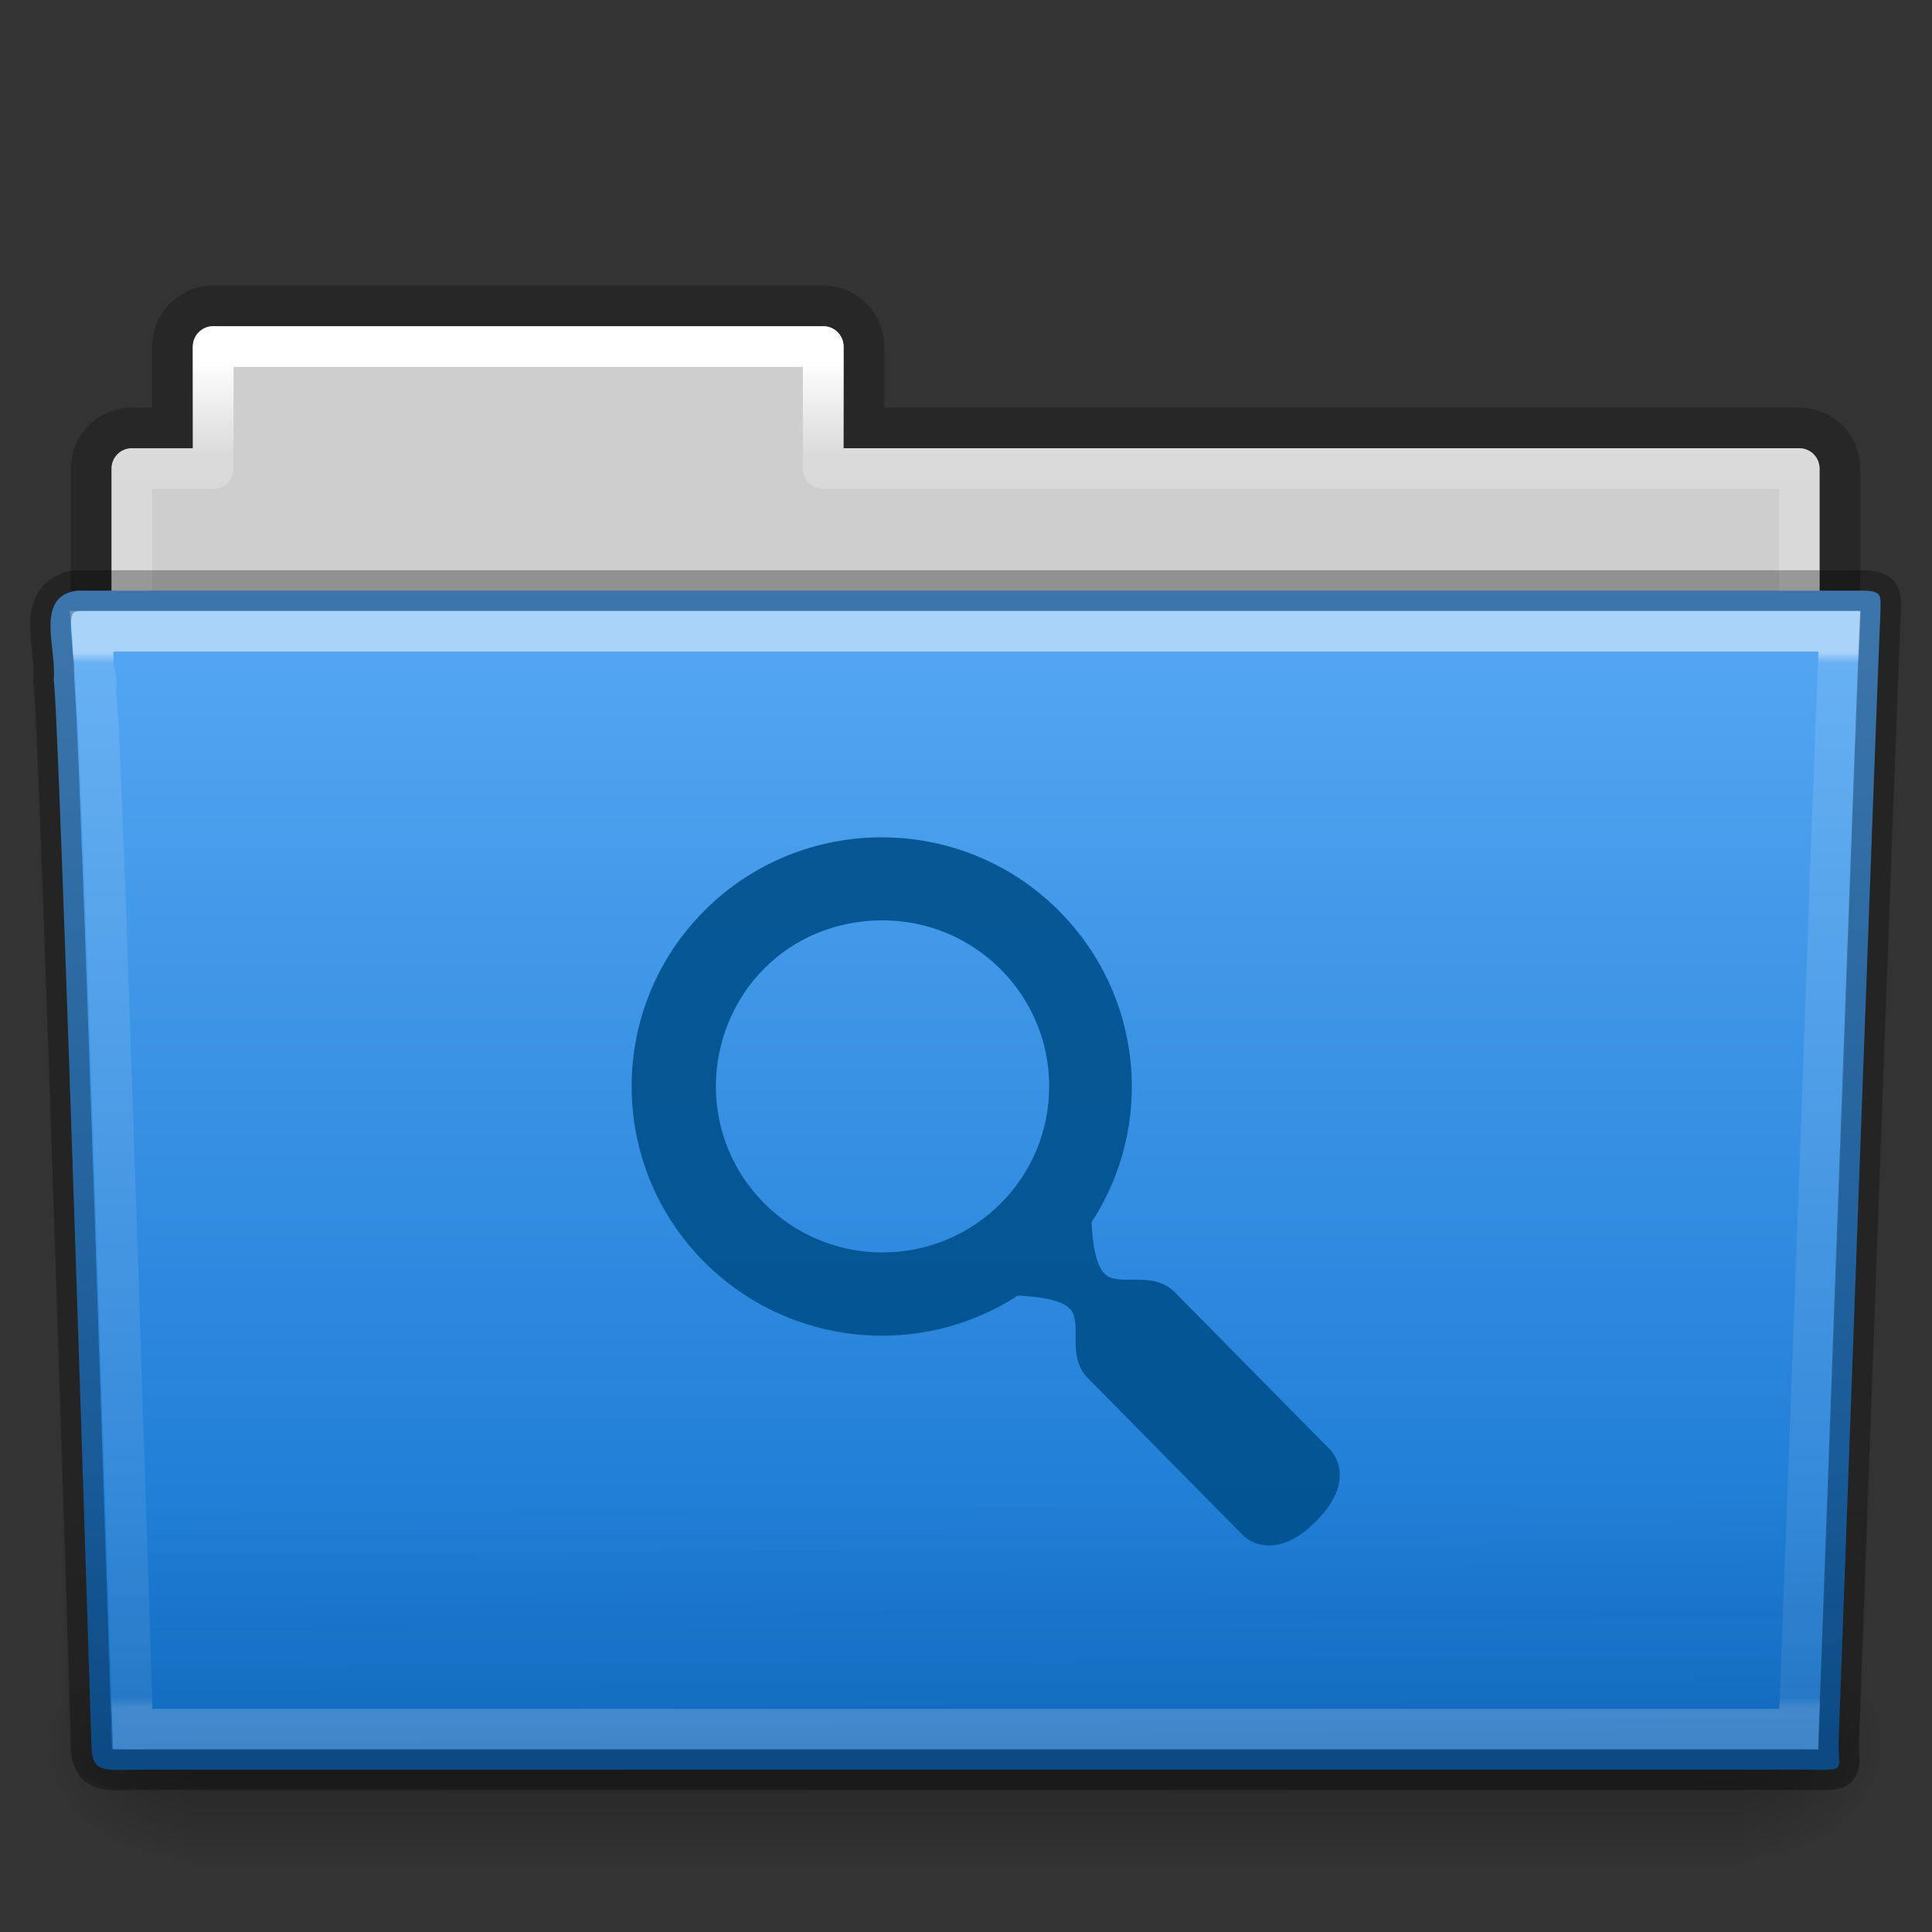 <?xml version="1.0" encoding="UTF-8" standalone="no"?>
<svg
   xmlns:dc="http://purl.org/dc/elements/1.1/"
   xmlns:cc="http://creativecommons.org/ns#"
   xmlns:rdf="http://www.w3.org/1999/02/22-rdf-syntax-ns#"
   xmlns:svg="http://www.w3.org/2000/svg"
   xmlns="http://www.w3.org/2000/svg"
   xmlns:xlink="http://www.w3.org/1999/xlink"
   xmlns:sodipodi="http://sodipodi.sourceforge.net/DTD/sodipodi-0.dtd"
   xmlns:inkscape="http://www.inkscape.org/namespaces/inkscape"
   version="1.1"
   id="svg18157"
   height="64"
   width="64"
   sodipodi:docname="folder-saved-search.svg"
   inkscape:version="0.92.2 5c3e80d, 2017-08-06">
  <rect width="100%" height="100%" fill="#333333" stroke="none"/>
  <sodipodi:namedview
     pagecolor="#ffffff"
     bordercolor="#666666"
     borderopacity="1"
     objecttolerance="10"
     gridtolerance="10"
     guidetolerance="10"
     inkscape:pageopacity="0"
     inkscape:pageshadow="2"
     inkscape:window-width="1920"
     inkscape:window-height="1011"
     id="namedview128"
     showgrid="false"
     inkscape:zoom="6.9532168"
     inkscape:cx="32.181666"
     inkscape:cy="20.381974"
     inkscape:window-x="0"
     inkscape:window-y="32"
     inkscape:window-maximized="1"
     inkscape:current-layer="g4630" />
  <defs
     id="defs18159">
    <linearGradient
       y2="35.582"
       x2="42.471"
       y1="11.953"
       x1="42.471"
       gradientTransform="matrix(1.202,0,0,1.48,3.887,-12.081)"
       gradientUnits="userSpaceOnUse"
       id="linearGradient12489"
       xlink:href="#linearGradient3454-2-5-0-3" />
    <linearGradient
       id="linearGradient3454-2-5-0-3">
      <stop
         id="stop3456-4-9-38-1"
         style="stop-color:#ffffff;stop-opacity:1"
         offset="0" />
      <stop
         id="stop3458-39-80-3-5"
         style="stop-color:#ffffff;stop-opacity:0.235"
         offset="0.01" />
      <stop
         id="stop3460-7-0-2-4"
         style="stop-color:#ffffff;stop-opacity:0.157"
         offset="0.99" />
      <stop
         id="stop3462-0-9-8-7"
         style="stop-color:#ffffff;stop-opacity:0.392"
         offset="1" />
    </linearGradient>
    <linearGradient
       y2="36.658"
       x2="22.809"
       y1="49.629"
       x1="22.935"
       gradientTransform="matrix(1.542,0,0,1.344,-5.017,-15.837)"
       gradientUnits="userSpaceOnUse"
       id="linearGradient12487"
       xlink:href="#linearGradient6129-963-697-142-998-580-273-44-2-2" />
    <linearGradient
       id="linearGradient6129-963-697-142-998-580-273-44-2-2">
      <stop
         offset="0"
         style="stop-color:#0a0a0a;stop-opacity:0.498"
         id="stop2661-01-6-2" />
      <stop
         offset="1"
         style="stop-color:#0a0a0a;stop-opacity:0"
         id="stop2663-64-5-5" />
    </linearGradient>
    <linearGradient
       y2="43.761"
       x2="35.793"
       y1="17.118"
       x1="35.793"
       gradientTransform="matrix(1.347,0,0,1.395,-0.347,-19.458)"
       gradientUnits="userSpaceOnUse"
       id="linearGradient12481"
       xlink:href="#linearGradient4632-0-6-4-7" />
    <linearGradient
       id="linearGradient4632-0-6-4">
      <stop
         id="stop4634-4-4-7"
         offset="0"
         style="stop-color:#aacb7d;stop-opacity:1;" />
      <stop
         id="stop4636-3-1-5"
         offset="1"
         style="stop-color:#709937;stop-opacity:1;" />
    </linearGradient>
    <radialGradient
       r="117.143"
       fy="486.648"
       fx="605.714"
       cy="486.648"
       cx="605.714"
       gradientTransform="matrix(-0.041,0,0,0.033,31.163,25.714)"
       gradientUnits="userSpaceOnUse"
       id="radialGradient12475"
       xlink:href="#linearGradient5060-820-91-9-0" />
    <linearGradient
       id="linearGradient5060-820-91-9-0">
      <stop
         offset="0"
         style="stop-color:#000000;stop-opacity:1"
         id="stop2681-778-5-1" />
      <stop
         offset="1"
         style="stop-color:#000000;stop-opacity:0"
         id="stop2683-2-86-2" />
    </linearGradient>
    <radialGradient
       r="117.143"
       fy="486.648"
       fx="605.714"
       cy="486.648"
       cx="605.714"
       gradientTransform="matrix(0.041,0,0,0.033,32.807,25.714)"
       gradientUnits="userSpaceOnUse"
       id="radialGradient12471"
       xlink:href="#linearGradient5060-179-37-4-0" />
    <linearGradient
       id="linearGradient5060-179-37-4-0">
      <stop
         offset="0"
         style="stop-color:#000000;stop-opacity:1"
         id="stop2675-91-9-2" />
      <stop
         offset="1"
         style="stop-color:#000000;stop-opacity:0"
         id="stop2677-09-0-9" />
    </linearGradient>
    <linearGradient
       y2="609.505"
       x2="302.857"
       y1="366.648"
       x1="302.857"
       gradientTransform="matrix(0.107,0,0,0.033,-6.67,25.714)"
       gradientUnits="userSpaceOnUse"
       id="linearGradient12467"
       xlink:href="#linearGradient5048-585-73-1-5" />
    <linearGradient
       id="linearGradient5048-585-73-1-5">
      <stop
         offset="0"
         style="stop-color:#000000;stop-opacity:0"
         id="stop2667-99-4-6" />
      <stop
         offset="0.5"
         style="stop-color:#000000;stop-opacity:1"
         id="stop2669-5-9-4" />
      <stop
         offset="1"
         style="stop-color:#000000;stop-opacity:0"
         id="stop2671-56-4-2" />
    </linearGradient>
    <linearGradient
       y2="34.143"
       x2="21.37"
       y1="4.248"
       x1="21.37"
       gradientTransform="matrix(1.202,0,0,1.425,3.857,-10.105)"
       gradientUnits="userSpaceOnUse"
       id="linearGradient12463"
       xlink:href="#linearGradient4507-0-4-7" />
    <linearGradient
       id="linearGradient4507-0-4-7">
      <stop
         offset="0"
         style="stop-color:#ffffff;stop-opacity:1"
         id="stop4509-35-6-1" />
      <stop
         offset="0.074"
         style="stop-color:#ffffff;stop-opacity:0.235"
         id="stop4511-46-3-8" />
      <stop
         offset="0.99"
         style="stop-color:#ffffff;stop-opacity:0.157"
         id="stop4513-15-5-9" />
      <stop
         offset="1"
         style="stop-color:#ffffff;stop-opacity:0.392"
         id="stop4515-1-1-8" />
    </linearGradient>
    <linearGradient
       id="linearGradient4646-7-4-3">
      <stop
         id="stop4648-8-0-3"
         style="stop-color:#f9f9f9;stop-opacity:1"
         offset="0" />
      <stop
         id="stop4650-1-7-3"
         style="stop-color:#d8d8d8;stop-opacity:1"
         offset="1" />
    </linearGradient>
    <linearGradient
       id="linearGradient3104-8-8-97-4-6-11-5-5">
      <stop
         id="stop3106-5-4-3-5-0-2-1-0"
         style="stop-color:#000000;stop-opacity:0.322"
         offset="0" />
      <stop
         id="stop3108-4-3-7-8-2-0-7-9"
         style="stop-color:#000000;stop-opacity:0.278"
         offset="1" />
    </linearGradient>
    <linearGradient
       xlink:href="#linearGradient3104-8-8-97-4-6-11-5-5"
       id="linearGradient18155"
       gradientUnits="userSpaceOnUse"
       gradientTransform="matrix(1.088,0,0,1.123,143.635,-17.412)"
       x1="-51.786"
       y1="53.514"
       x2="-51.786"
       y2="3.634" />
    <linearGradient
       xlink:href="#linearGradient7012-661-145-733-759-865-745"
       id="linearGradient3840"
       x1="22.559"
       y1="16.466"
       x2="22.559"
       y2="44.377"
       gradientUnits="userSpaceOnUse" />
    <radialGradient
       xlink:href="#linearGradient3484"
       id="radialGradient3070"
       gradientUnits="userSpaceOnUse"
       gradientTransform="matrix(-1.274898e-8,1.714,-2.159,-1.4599595e-8,12.809,2.857)"
       cx="3"
       cy="5.017"
       fx="3"
       fy="5.017"
       r="21" />
    <linearGradient
       xlink:href="#linearGradient6404"
       id="linearGradient3068"
       gradientUnits="userSpaceOnUse"
       gradientTransform="translate(-50.941)"
       x1="62.989"
       y1="13.183"
       x2="62.989"
       y2="16.19" />
    <linearGradient
       xlink:href="#linearGradient3390"
       id="linearGradient3061"
       gradientUnits="userSpaceOnUse"
       gradientTransform="translate(-53.765,-0.114)"
       x1="82.453"
       y1="45.114"
       x2="65.34"
       y2="15.944" />
    <linearGradient
       xlink:href="#linearGradient6129-963-697-142-998-580-273"
       id="linearGradient3056"
       gradientUnits="userSpaceOnUse"
       gradientTransform="matrix(1.145,0,0,0.998,-3.466,1.099)"
       x1="22.935"
       y1="49.629"
       x2="22.809"
       y2="36.658" />
    <radialGradient
       xlink:href="#linearGradient6087-437-184-795-110-662-495"
       id="radialGradient3053"
       gradientUnits="userSpaceOnUse"
       gradientTransform="matrix(0,1.208,-1.627,0,26.372,8.266)"
       cx="7.265"
       cy="8.302"
       fx="7.265"
       fy="8.302"
       r="20.98" />
    <linearGradient
       xlink:href="#linearGradient8265-821-176-38-919-66-249"
       id="linearGradient3050"
       gradientUnits="userSpaceOnUse"
       x1="11.566"
       y1="22.292"
       x2="15.215"
       y2="33.955" />
    <linearGradient
       x1="11.566"
       y1="22.292"
       x2="15.215"
       y2="33.955"
       id="linearGradient3466"
       xlink:href="#linearGradient8265-821-176-38-919-66-249"
       gradientUnits="userSpaceOnUse" />
    <linearGradient
       id="linearGradient8265-821-176-38-919-66-249">
      <stop
         id="stop2687"
         style="stop-color:#ffffff;stop-opacity:0.2"
         offset="0" />
      <stop
         id="stop2689"
         style="stop-color:#ffffff;stop-opacity:0"
         offset="1" />
    </linearGradient>
    <radialGradient
       cx="7.265"
       cy="8.302"
       r="20.98"
       fx="7.265"
       fy="8.302"
       id="radialGradient2442-940-759"
       xlink:href="#linearGradient6087-437-184-795-110-662-495"
       gradientUnits="userSpaceOnUse"
       gradientTransform="matrix(0,1.208,-1.627,0,26.372,8.266)" />
    <linearGradient
       id="linearGradient6087-437-184-795-110-662-495">
      <stop
         id="stop2693"
         style="stop-color:#ffffff;stop-opacity:0.4"
         offset="0" />
      <stop
         id="stop2695"
         style="stop-color:#ffffff;stop-opacity:0"
         offset="1" />
    </linearGradient>
    <linearGradient
       x1="22.935"
       y1="49.629"
       x2="22.809"
       y2="36.658"
       id="linearGradient6462-657-405"
       xlink:href="#linearGradient6129-963-697-142-998-580-273"
       gradientUnits="userSpaceOnUse"
       gradientTransform="matrix(1.145,0,0,0.998,-3.466,1.099)" />
    <linearGradient
       id="linearGradient6129-963-697-142-998-580-273">
      <stop
         id="stop2661"
         style="stop-color:#0a0a0a;stop-opacity:0.498"
         offset="0" />
      <stop
         id="stop2663"
         style="stop-color:#0a0a0a;stop-opacity:0"
         offset="1" />
    </linearGradient>
    <radialGradient
       cx="63.969"
       cy="14.113"
       r="23.097"
       fx="63.969"
       fy="14.113"
       id="radialGradient3404"
       xlink:href="#linearGradient7012-661-145-733-759-865-745"
       gradientUnits="userSpaceOnUse"
       gradientTransform="matrix(1.565,-9.5143002e-8,6.1772287e-8,1.016,-86.213,8.146)" />
    <linearGradient
       id="linearGradient7012-661-145-733-759-865-745">
      <stop
         id="stop2699"
         style="stop-color:#aacb7d;stop-opacity:1"
         offset="0" />
      <stop
         id="stop2701"
         style="stop-color:#709937;stop-opacity:1"
         offset="1" />
    </linearGradient>
    <linearGradient
       x1="82.453"
       y1="45.114"
       x2="65.34"
       y2="15.944"
       id="linearGradient3412"
       xlink:href="#linearGradient3390"
       gradientUnits="userSpaceOnUse"
       gradientTransform="translate(-53.765,-0.114)" />
    <linearGradient
       id="linearGradient3390">
      <stop
         id="stop3392"
         style="stop-color:#51751e;stop-opacity:1"
         offset="0" />
      <stop
         id="stop3394"
         style="stop-color:#51751e;stop-opacity:1"
         offset="1" />
    </linearGradient>
    <linearGradient
       x1="302.857"
       y1="366.648"
       x2="302.857"
       y2="609.505"
       id="linearGradient7596-975"
       xlink:href="#linearGradient5048-585"
       gradientUnits="userSpaceOnUse"
       gradientTransform="matrix(0.083,0,0,0.037,-5.941,25.412)" />
    <linearGradient
       id="linearGradient5048-585">
      <stop
         id="stop2667"
         style="stop-color:#000000;stop-opacity:0"
         offset="0" />
      <stop
         id="stop2669"
         style="stop-color:#000000;stop-opacity:1"
         offset="0.5" />
      <stop
         id="stop2671"
         style="stop-color:#000000;stop-opacity:0"
         offset="1" />
    </linearGradient>
    <radialGradient
       cx="605.714"
       cy="486.648"
       r="117.143"
       fx="605.714"
       fy="486.648"
       id="radialGradient7598-526"
       xlink:href="#linearGradient5060-179"
       gradientUnits="userSpaceOnUse"
       gradientTransform="matrix(0.032,0,0,0.037,24.637,25.412)" />
    <linearGradient
       id="linearGradient5060-179">
      <stop
         id="stop2675"
         style="stop-color:#000000;stop-opacity:1"
         offset="0" />
      <stop
         id="stop2677"
         style="stop-color:#000000;stop-opacity:0"
         offset="1" />
    </linearGradient>
    <radialGradient
       cx="605.714"
       cy="486.648"
       r="117.143"
       fx="605.714"
       fy="486.648"
       id="radialGradient7600-312"
       xlink:href="#linearGradient5060-820"
       gradientUnits="userSpaceOnUse"
       gradientTransform="matrix(-0.032,0,0,0.037,23.363,25.412)" />
    <linearGradient
       id="linearGradient5060-820">
      <stop
         id="stop2681"
         style="stop-color:#000000;stop-opacity:1"
         offset="0" />
      <stop
         id="stop2683"
         style="stop-color:#000000;stop-opacity:0"
         offset="1" />
    </linearGradient>
    <linearGradient
       x1="62.989"
       y1="13.183"
       x2="62.989"
       y2="16.19"
       id="linearGradient3482"
       xlink:href="#linearGradient6404"
       gradientUnits="userSpaceOnUse"
       gradientTransform="translate(-50.941)" />
    <linearGradient
       id="linearGradient6404">
      <stop
         id="stop6406"
         style="stop-color:#f9f9f9;stop-opacity:1"
         offset="0" />
      <stop
         id="stop6408"
         style="stop-color:#c9c9c9;stop-opacity:1"
         offset="1" />
    </linearGradient>
    <radialGradient
       cx="3"
       cy="5.017"
       r="21"
       fx="3"
       fy="5.017"
       id="radialGradient3470"
       xlink:href="#linearGradient3484"
       gradientUnits="userSpaceOnUse"
       gradientTransform="matrix(-1.274898e-8,1.714,-2.159,-1.4599595e-8,12.809,2.857)" />
    <linearGradient
       id="linearGradient3484">
      <stop
         id="stop3486"
         style="stop-color:#bdbdbd;stop-opacity:1"
         offset="0" />
      <stop
         id="stop3488"
         style="stop-color:#d0d0d0;stop-opacity:1"
         offset="1" />
    </linearGradient>
    <linearGradient
       x1="86.133"
       y1="105.105"
       x2="84.639"
       y2="20.895"
       id="linearGradient2606"
       xlink:href="#linearGradient5128"
       gradientUnits="userSpaceOnUse"
       gradientTransform="matrix(0.201,0,0,0.201,18.11,20.312)" />
    <linearGradient
       id="linearGradient5128">
      <stop
         id="stop5130"
         style="stop-color:#ffffff;stop-opacity:1"
         offset="0" />
      <stop
         id="stop5132"
         style="stop-color:#959595;stop-opacity:1"
         offset="1" />
    </linearGradient>
    <linearGradient
       x1="32.036"
       y1="19"
       x2="32.036"
       y2="47.012"
       id="linearGradient3413"
       xlink:href="#linearGradient3309"
       gradientUnits="userSpaceOnUse" />
    <linearGradient
       x1="63.999"
       y1="3.1"
       x2="63.999"
       y2="122.899"
       id="linearGradient3309"
       gradientUnits="userSpaceOnUse">
      <stop
         id="stop3311"
         style="stop-color:#f6f6f6;stop-opacity:1"
         offset="0" />
      <stop
         id="stop3313"
         style="stop-color:#d2d2d2;stop-opacity:1"
         offset="1" />
    </linearGradient>
    <linearGradient
       x1="25.923"
       y1="19"
       x2="25.923"
       y2="47.045"
       id="linearGradient3415"
       xlink:href="#linearGradient3397"
       gradientUnits="userSpaceOnUse" />
    <linearGradient
       id="linearGradient3397">
      <stop
         id="stop3399"
         style="stop-color:#a0a0a0;stop-opacity:1"
         offset="0" />
      <stop
         id="stop3401"
         style="stop-color:#787878;stop-opacity:1"
         offset="1" />
    </linearGradient>
    <linearGradient
       y2="36.599"
       x2="22.935"
       y1="49.629"
       x1="22.935"
       gradientTransform="matrix(2.204,0,0,1.953,44.815,2.968)"
       gradientUnits="userSpaceOnUse"
       id="linearGradient5887"
       xlink:href="#linearGradient6129-963-697-142-998-580-273-44-2-2" />
    <linearGradient
       y2="119.06"
       x2="-91"
       y1="44"
       x1="-91"
       gradientTransform="matrix(0.726,0,0,0.745,116.813,18.325)"
       gradientUnits="userSpaceOnUse"
       id="linearGradient5883"
       xlink:href="#linearGradient4632-0-6-4-7" />
    <linearGradient
       id="linearGradient4632-0-6-4-7">
      <stop
         id="stop4634-4-4-7-5"
         offset="0"
         style="stop-color:#55a7f3;stop-opacity:1;" />
      <stop
         id="stop4636-3-1-5-3"
         offset="1"
         style="stop-color:#1374cf;stop-opacity:1;" />
    </linearGradient>
  </defs>
  <g
     id="layer1"
     transform="translate(0,16)">
    <path
       id="rect4251-0-0-61"
       d="m 7.062,-5.867 c -0.746,0 -1.347,0.601 -1.347,1.347 v 2.694 H 4.368 c -0.746,0 -1.347,0.601 -1.347,1.347 V 7.605 c 0,0.746 0.601,1.347 1.347,1.347 H 59.602 c 0.746,0 1.347,-0.601 1.347,-1.347 v -8.083 c 0,-0.746 -0.601,-1.347 -1.347,-1.347 H 28.617 v -2.694 c 0,-0.746 -0.601,-1.347 -1.347,-1.347 z"
       style="color:#000000;display:inline;overflow:visible;visibility:visible;opacity:0.8;fill:none;stroke:url(#linearGradient18155);stroke-width:1.347;stroke-linecap:butt;stroke-linejoin:miter;stroke-miterlimit:4;stroke-dasharray:none;stroke-dashoffset:0;stroke-opacity:1;marker:none;enable-background:accumulate"
       inkscape:connector-curvature="0" />
    <path
       id="rect4251-3-2"
       d="m 7.062,-5.193 c -0.373,0 -0.674,0.3 -0.674,0.674 v 3.368 H 4.368 c -0.373,0 -0.674,0.3 -0.674,0.674 V 7.605 c 0,0.373 0.3,0.674 0.674,0.674 H 59.602 c 0.373,0 0.674,-0.3 0.674,-0.674 v -8.083 c 0,-0.373 -0.3,-0.674 -0.674,-0.674 H 27.944 v -3.368 c 0,-0.373 -0.3,-0.674 -0.674,-0.674 z"
       style="color:#000000;display:inline;overflow:visible;visibility:visible;fill:#cecece;fill-opacity:1;fill-rule:nonzero;stroke:none;stroke-width:1.347;marker:none;enable-background:accumulate"
       inkscape:connector-curvature="0" />
    <path
       id="rect4251-9-21-7"
       d="m 7.062,-4.519 v 4.042 H 4.368 V 8.952 H 59.602 V -0.478 H 27.27 V -4.519 Z"
       style="color:#000000;display:inline;overflow:visible;visibility:visible;fill:none;stroke:url(#linearGradient12463);stroke-width:1.347;stroke-linecap:round;stroke-linejoin:round;stroke-miterlimit:4;stroke-dasharray:none;stroke-dashoffset:0;stroke-opacity:1;marker:none;enable-background:accumulate"
       inkscape:connector-curvature="0" />
    <rect
       width="51.642"
       height="8.083"
       x="6.164"
       y="37.917"
       id="rect4173-8-8"
       style="display:inline;overflow:visible;visibility:visible;opacity:0.3;fill:url(#linearGradient12467);fill-opacity:1;fill-rule:nonzero;stroke:none;stroke-width:1.347;marker:none" />
    <path
       d="m 57.806,37.917 c 0,0 0,8.083 0,8.083 2.136,0.015 5.164,-1.811 5.164,-4.042 0,-2.231 -2.384,-4.041 -5.164,-4.041 z"
       id="path5058-9-0"
       style="display:inline;overflow:visible;visibility:visible;opacity:0.3;fill:url(#radialGradient12471);fill-opacity:1;fill-rule:nonzero;stroke:none;stroke-width:1.347;marker:none"
       inkscape:connector-curvature="0" />
    <path
       d="m 6.164,37.917 c 0,0 0,8.083 0,8.083 -2.136,0.015 -5.164,-1.811 -5.164,-4.042 0,-2.231 2.384,-4.041 5.164,-4.041 z"
       id="path5018-6-6"
       style="display:inline;overflow:visible;visibility:visible;opacity:0.3;fill:url(#radialGradient12475);fill-opacity:1;fill-rule:nonzero;stroke:none;stroke-width:1.347;marker:none"
       inkscape:connector-curvature="0" />
    <path
       d="M 2.566,3.564 C 1.122,3.737 1.893,5.523 1.778,6.527 1.946,7.177 3.028,41.792 3.028,41.792 c 0,0.999 0.474,0.83 1.674,0.83 17.767,0 37.415,0 55.182,0 1.293,0.031 1.02,0.016 1.02,-0.845 0,0 1.338,-36.851 1.386,-37.426 0,-0.606 0.122,-0.786 -0.637,-0.786 -18.974,0 -40.112,0 -59.086,0 z"
       id="path3388-7-1"
       style="fill:url(#linearGradient12481);fill-opacity:1;stroke:none;stroke-width:1.347"
       inkscape:connector-curvature="0" />
    <path
       d="m 2.426,4.325 59.137,5.389e-4 c 0.854,0 1.408,0.599 1.408,1.344 L 61.579,41.99 c 0.02,0.942 -0.282,1.316 -1.274,1.296 L 4.019,43.262 c -0.854,0 -1.716,-0.556 -1.716,-1.301 L 1.018,5.669 c 0,-0.745 0.554,-1.344 1.408,-1.344 z"
       id="path6127-1-4"
       style="opacity:0.4;fill:url(#linearGradient12487);fill-opacity:1;stroke:none;stroke-width:1.347"
       inkscape:connector-curvature="0" />
    <path
       d="m 3.051,4.911 c 0.023,0.247 0.03,0.725 0.042,1.224 0.031,0.121 0.034,0.083 0.042,0.131 0.015,0.093 0.036,0.193 0.042,0.262 0.009,0.105 -0.009,0.242 0,0.393 0.018,0.303 0.061,0.715 0.084,1.224 0.046,1.019 0.105,2.391 0.168,4.066 0.126,3.35 0.274,7.772 0.421,12.153 0.286,8.499 0.532,16.42 0.547,16.918 0.165,0.005 0.096,0 0.337,0 H 59.59 c 0.017,-0.46 0.341,-8.99 0.674,-18.055 0.171,-4.653 0.331,-9.352 0.463,-12.896 0.066,-1.772 0.127,-3.262 0.168,-4.328 0.018,-0.46 0.03,-0.802 0.042,-1.093 z"
       id="path4587-3-5"
       style="color:#000000;display:inline;overflow:visible;visibility:visible;opacity:0.5;fill:none;stroke:url(#linearGradient12489);stroke-width:1.347;stroke-linecap:round;stroke-linejoin:miter;stroke-miterlimit:4;stroke-dasharray:none;stroke-dashoffset:0;stroke-opacity:1;marker:none;enable-background:accumulate"
       inkscape:connector-curvature="0" />
    <path
       d="M 2.566,3.564 C 1.122,3.737 1.893,5.523 1.778,6.527 1.946,7.177 3.028,41.792 3.028,41.792 c 0,0.999 0.474,0.83 1.674,0.83 17.767,0 37.415,0 55.182,0 1.293,0.031 1.02,0.016 1.02,-0.845 0,0 1.338,-36.851 1.386,-37.426 0,-0.606 0.122,-0.786 -0.637,-0.786 -18.974,0 -40.112,0 -59.086,0 z"
       id="path3388-7-1-7"
       style="opacity:0.3;fill:none;stroke:#000000;stroke-width:1.347;stroke-linecap:round;stroke-linejoin:round;stroke-miterlimit:4;stroke-dashoffset:0;stroke-opacity:1"
       inkscape:connector-curvature="0" />
    <g
       transform="matrix(0.582,0,0,0.582,13.956,-5.586)"
       id="g4856">
      <g
         id="g4630"
         style="fill:#1b63a5;fill-opacity:1"
         transform="matrix(0.68,0,0,0.68,-14.534,26.263)">
        <path
           d="m 45.105,11.255 c -8.168,8.138 -8.168,21.348 0,29.487 7.121,7.095 18.091,8.04 26.204,2.764 1.379,0.069 3.603,0.259 4.393,1.152 1.076,1.216 -0.445,4.059 1.618,5.913 l 12.833,13.004 c 0,0 2.381,2.543 6.089,-1.152 3.708,-3.694 1.156,-6.066 1.156,-6.066 L 84.565,43.352 c -1.86,-2.056 -4.714,-0.541 -5.934,-1.613 -0.896,-0.787 -1.087,-3.003 -1.156,-4.377 5.295,-8.083 4.346,-19.013 -2.775,-26.108 -8.168,-8.138 -21.427,-8.138 -29.595,0 z m 5.01,4.838 c 2.525,-2.516 6.015,-3.993 9.865,-3.993 7.701,0 13.95,6.226 13.95,13.899 0,7.673 -6.249,13.899 -13.95,13.899 -7.701,3e-6 -13.95,-6.226 -13.95,-13.899 0,-3.836 1.56,-7.39 4.085,-9.906 z"
           id="Symbol"
           style="display:inline;opacity:0.9;fill:#00508c;fill-opacity:1;stroke:none;stroke-width:1.347"
           inkscape:connector-curvature="0" />
      </g>
    </g>
  </g>
</svg>

